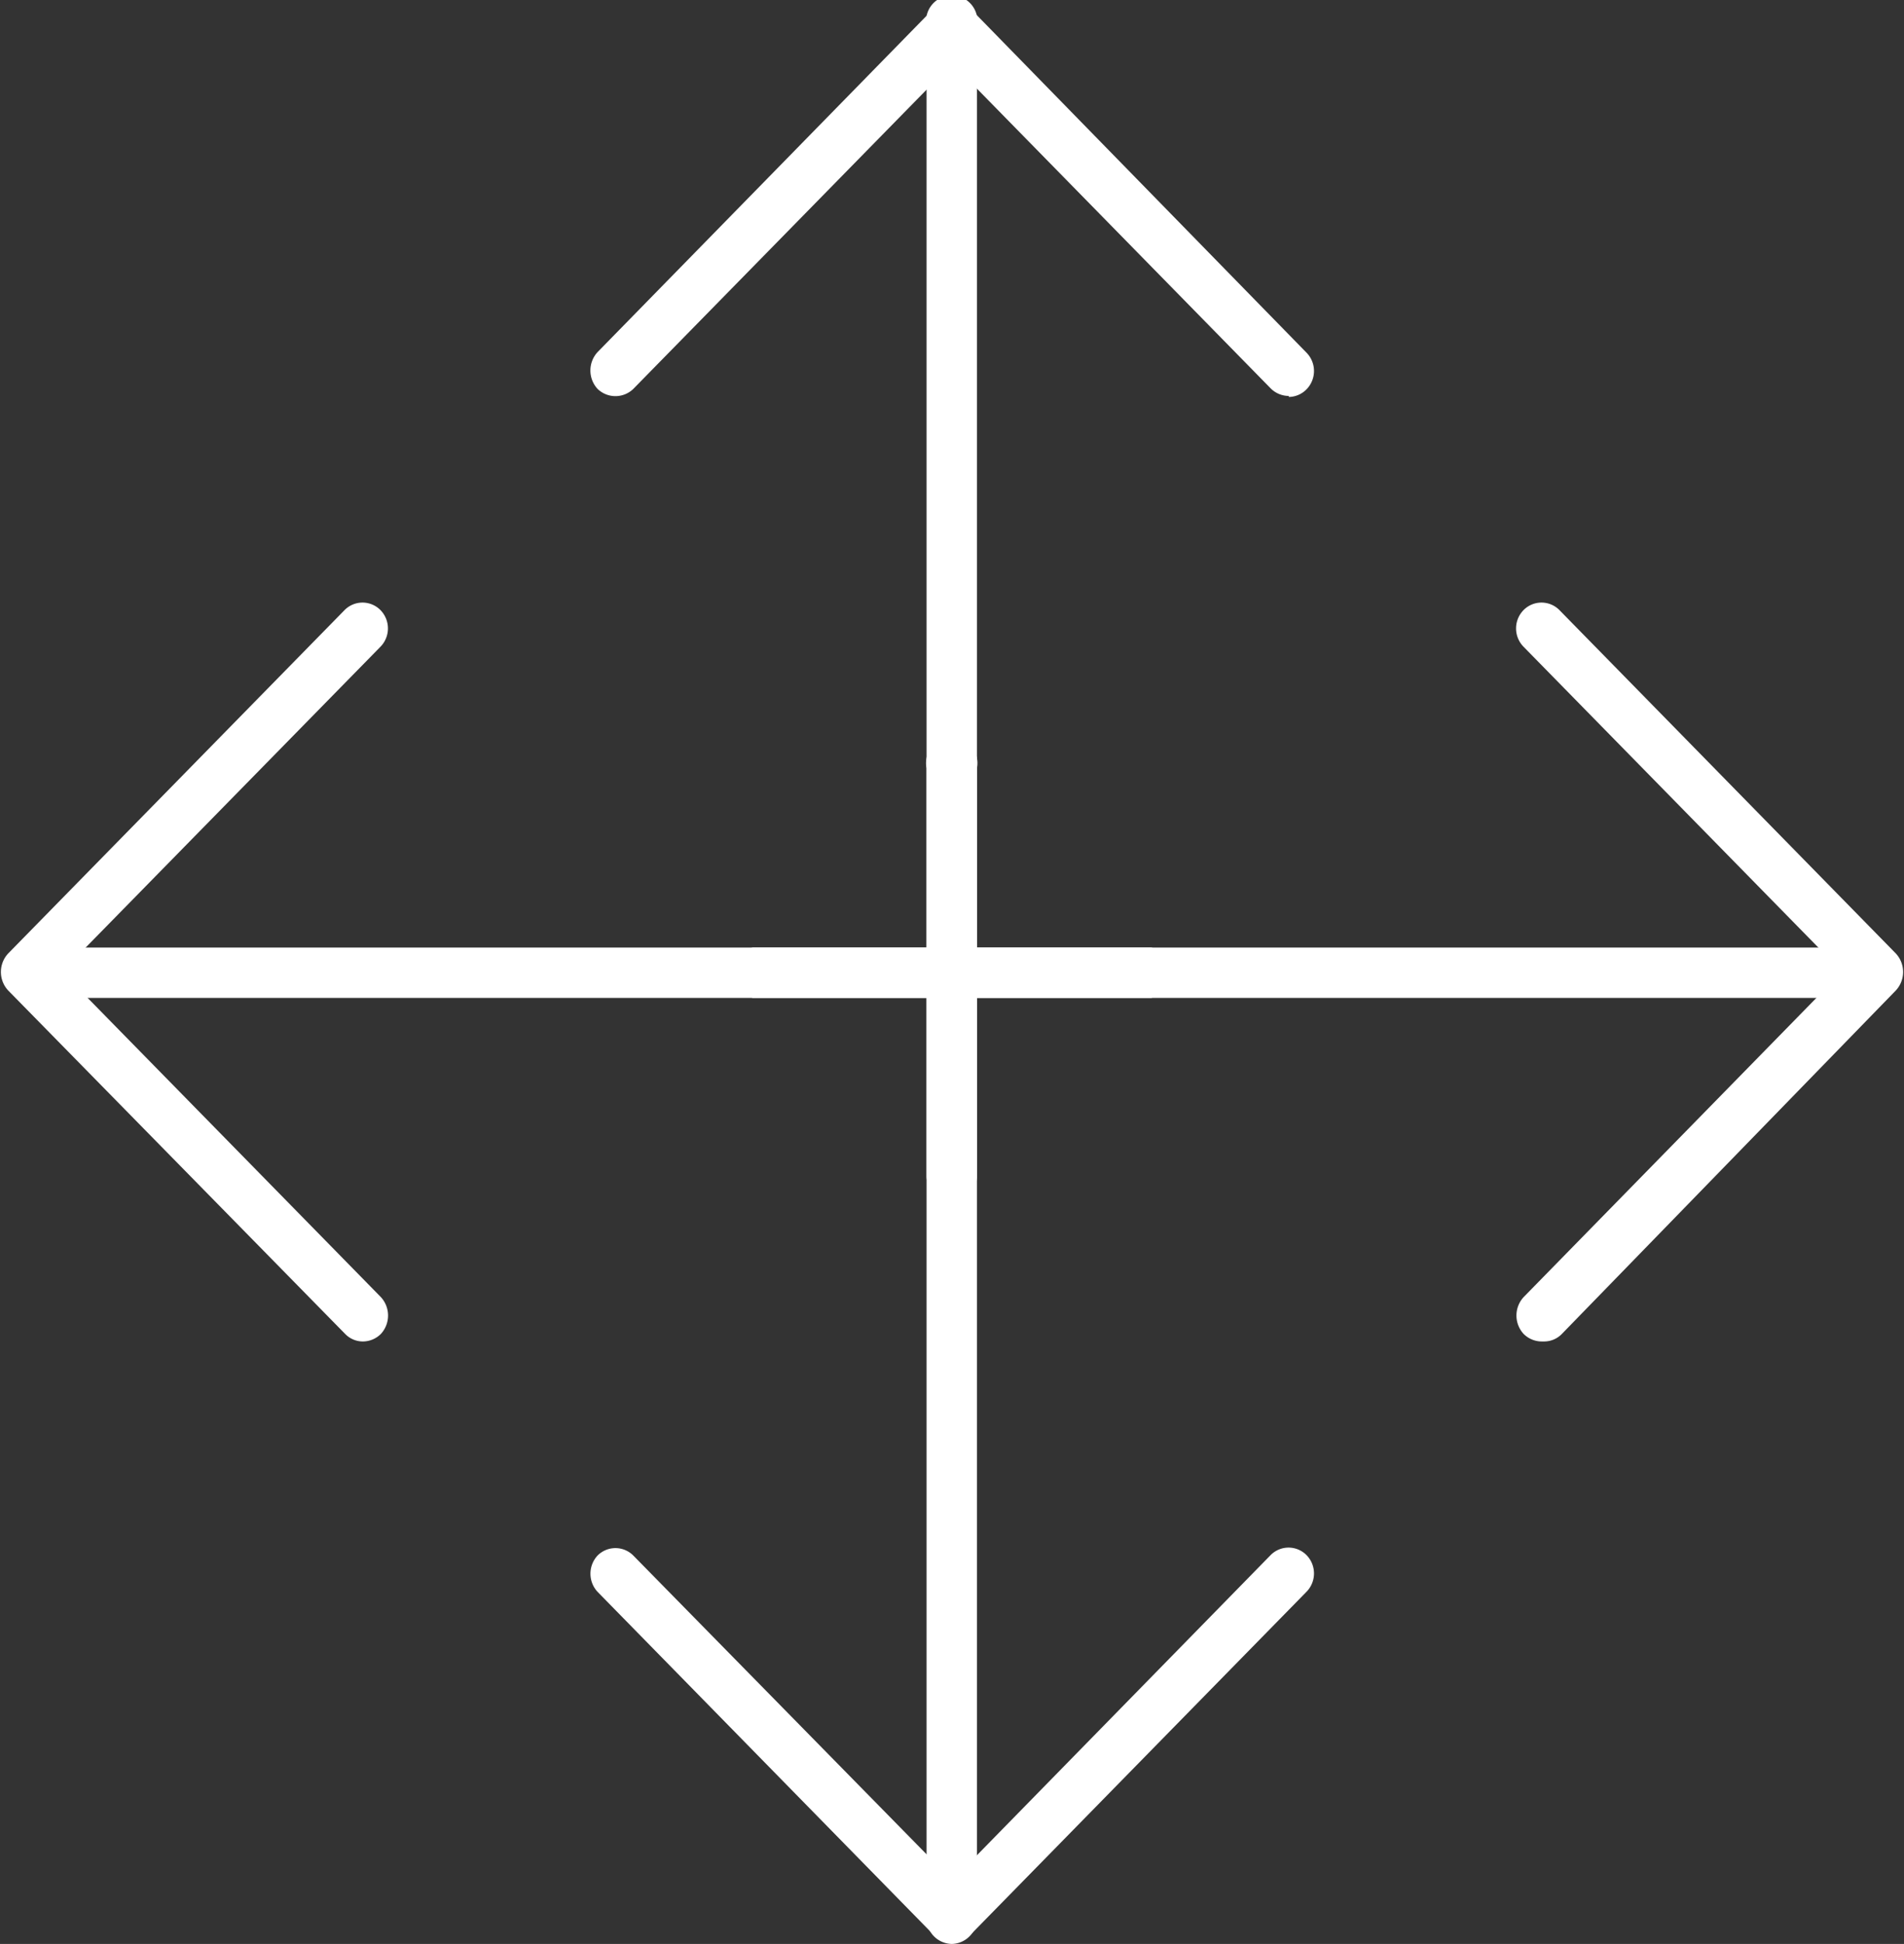 <svg xmlns="http://www.w3.org/2000/svg" xmlns:xlink="http://www.w3.org/1999/xlink" viewBox="0 0 37.79 38.59"><rect x="0" y="0" width="37.79" height="38.59" fill="#333333" stroke="none"/><defs><style>.cls-1,.cls-2{fill:none;}.cls-1{clip-rule:evenodd;}.cls-3{clip-path:url(#clip-path);}.cls-4{clip-path:url(#clip-path-2);}.cls-5{fill:#fff;}</style><clipPath id="clip-path"><polygon class="cls-1" points="0 38.58 37.8 38.58 37.8 0 0 0 0 38.58 0 38.58"/></clipPath><clipPath id="clip-path-2"><polygon class="cls-2" points="0 38.58 37.8 38.58 37.8 0 0 0 0 38.58 0 38.58"/></clipPath></defs><g id="Layer_2" data-name="Layer 2"><g id="Layer_1-2" data-name="Layer 1"><g class="cls-3"><g class="cls-4"><path class="cls-5" d="M37.29,19.81H14.94a.52.52,0,0,1,0-1H37.29a.52.52,0,0,1,0,1Z"/><path class="cls-5" d="M30.6,26.63a.51.51,0,0,1-.36-.15.54.54,0,0,1,0-.73l6.32-6.46-6.32-6.45a.52.52,0,0,1,0-.73.5.5,0,0,1,.71,0l6.68,6.82a.54.54,0,0,1,0,.73L31,26.48a.49.49,0,0,1-.35.15Z"/><path class="cls-5" d="M22.85,19.81H.51a.52.52,0,0,1,0-1H22.85a.52.52,0,0,1,0,1Z"/><path class="cls-5" d="M7.2,26.63a.49.49,0,0,1-.35-.15L.16,19.66a.54.54,0,0,1,0-.73l6.68-6.82a.5.5,0,0,1,.71,0,.52.52,0,0,1,0,.73L1.23,19.29l6.33,6.46a.54.54,0,0,1,0,.73.51.51,0,0,1-.36.15Z"/><path class="cls-5" d="M18.9,38.59a.51.51,0,0,1-.51-.52V15.25a.51.51,0,1,1,1,0V38.07a.51.51,0,0,1-.5.52Z"/><path class="cls-5" d="M18.9,38.57a.51.51,0,0,1-.36-.15L11.86,31.6a.53.53,0,0,1,0-.72.5.5,0,0,1,.71,0l6.33,6.45,6.32-6.46a.5.5,0,0,1,.71,0,.52.52,0,0,1,0,.73l-6.68,6.82a.49.49,0,0,1-.35.15Z"/><path class="cls-5" d="M18.9,23.85a.51.51,0,0,1-.51-.52V.52a.51.51,0,1,1,1,0V23.33a.51.51,0,0,1-.5.52Z"/><path class="cls-5" d="M25.58,7.86a.51.51,0,0,1-.36-.15L18.9,1.26,12.57,7.72a.51.51,0,0,1-.71,0,.54.54,0,0,1,0-.73L18.54.16a.51.51,0,0,1,.71,0L25.93,7a.52.52,0,0,1,0,.73.5.5,0,0,1-.35.15Z"/></g></g></g></g></svg>